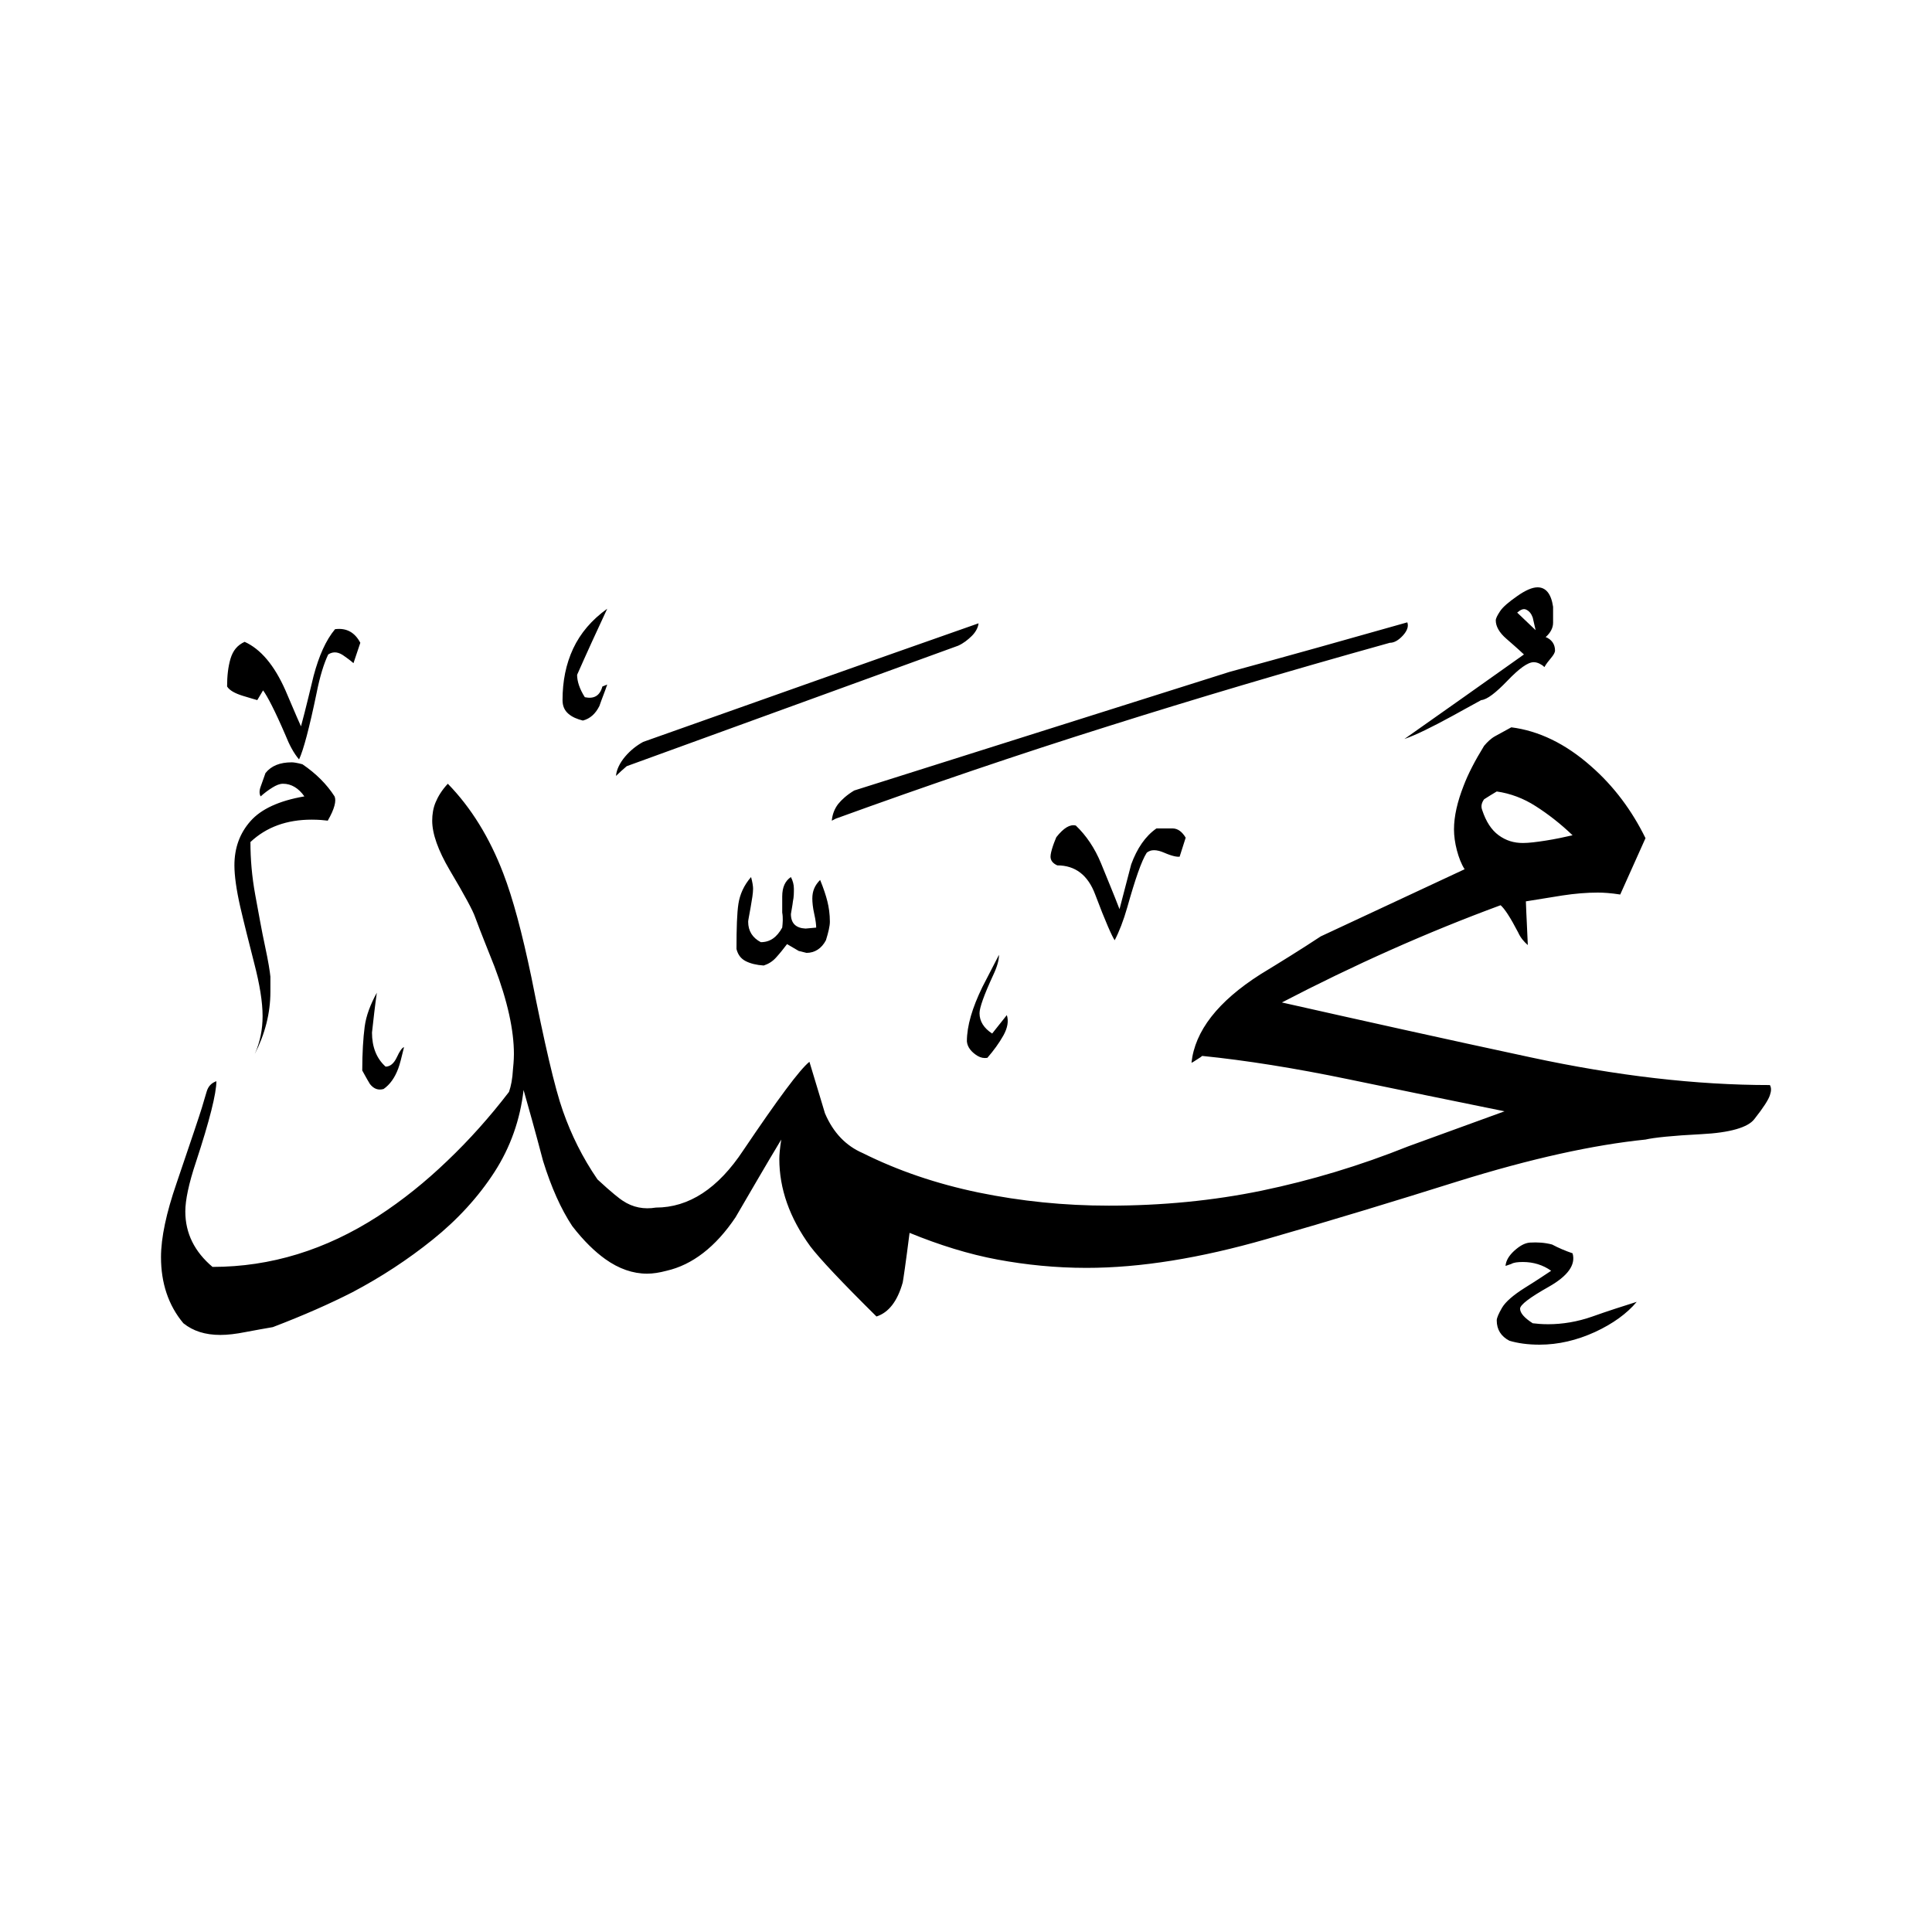 <svg width="24" height="24" viewBox="0 0 24 24" fill="none" xmlns="http://www.w3.org/2000/svg">
<path fill-rule="evenodd" clip-rule="evenodd" d="M19.197 7.912C19.275 7.942 19.317 8.003 19.317 8.081C19.317 8.105 19.299 8.136 19.269 8.172C19.239 8.208 19.209 8.244 19.185 8.287C19.167 8.268 19.148 8.256 19.124 8.244C19.1 8.232 19.076 8.226 19.052 8.226C18.979 8.226 18.871 8.305 18.726 8.456C18.581 8.607 18.472 8.691 18.4 8.697C18.237 8.788 18.122 8.848 18.049 8.89C17.784 9.035 17.585 9.132 17.446 9.18C17.935 8.836 18.43 8.486 18.931 8.13C18.834 8.039 18.762 7.979 18.714 7.936C18.623 7.858 18.581 7.779 18.581 7.707C18.581 7.683 18.599 7.646 18.635 7.592C18.671 7.538 18.744 7.477 18.847 7.405C18.949 7.333 19.034 7.296 19.1 7.296C19.203 7.296 19.269 7.375 19.293 7.538C19.293 7.604 19.293 7.671 19.293 7.737C19.293 7.803 19.257 7.864 19.203 7.912H19.197ZM17.265 7.985C17.319 7.985 17.373 7.954 17.428 7.894C17.482 7.834 17.5 7.779 17.482 7.731C16.739 7.942 16.003 8.148 15.272 8.347L10.611 9.82C10.52 9.875 10.454 9.935 10.411 9.989C10.369 10.044 10.339 10.116 10.333 10.195L10.381 10.17C11.51 9.76 12.645 9.373 13.799 9.011C14.813 8.691 15.966 8.347 17.265 7.985ZM18.75 16.655C18.647 16.601 18.593 16.517 18.593 16.402C18.593 16.372 18.617 16.317 18.659 16.245C18.702 16.172 18.798 16.088 18.943 15.997C19.088 15.907 19.197 15.834 19.269 15.786C19.167 15.713 19.046 15.677 18.919 15.677C18.853 15.677 18.804 15.683 18.774 15.701L18.702 15.726C18.708 15.659 18.744 15.599 18.81 15.538C18.877 15.478 18.937 15.442 19.003 15.436C19.1 15.43 19.191 15.436 19.281 15.46C19.36 15.502 19.444 15.538 19.535 15.569C19.577 15.713 19.474 15.852 19.239 15.985C19.003 16.118 18.883 16.209 18.883 16.257C18.883 16.311 18.937 16.372 19.04 16.438C19.088 16.444 19.154 16.45 19.233 16.45C19.408 16.45 19.595 16.42 19.782 16.354C19.97 16.287 20.157 16.227 20.332 16.172C20.211 16.317 20.036 16.444 19.813 16.547C19.589 16.649 19.36 16.704 19.124 16.704C18.979 16.704 18.853 16.686 18.75 16.655ZM14.656 10.641C14.626 10.648 14.559 10.635 14.463 10.593C14.366 10.551 14.294 10.551 14.245 10.593C14.179 10.696 14.101 10.925 14.004 11.269C13.956 11.438 13.901 11.577 13.847 11.68C13.817 11.638 13.732 11.45 13.605 11.112C13.515 10.871 13.358 10.75 13.134 10.75C13.08 10.726 13.05 10.69 13.05 10.641C13.05 10.611 13.062 10.563 13.08 10.509C13.098 10.454 13.116 10.418 13.122 10.4C13.213 10.285 13.291 10.237 13.364 10.255C13.491 10.376 13.599 10.533 13.678 10.726C13.756 10.919 13.835 11.106 13.907 11.294C13.956 11.106 14.004 10.925 14.052 10.738C14.125 10.539 14.227 10.388 14.366 10.291C14.433 10.291 14.499 10.291 14.566 10.291C14.632 10.291 14.686 10.334 14.729 10.406L14.656 10.635V10.641ZM11.903 8.021L7.785 9.518C7.736 9.561 7.694 9.597 7.652 9.639C7.658 9.561 7.7 9.476 7.766 9.398C7.833 9.319 7.911 9.259 7.99 9.216C9.373 8.727 10.761 8.232 12.156 7.743C12.15 7.797 12.12 7.852 12.072 7.9C12.023 7.948 11.969 7.991 11.903 8.021ZM12.265 13.141C12.223 13.147 12.186 13.141 12.144 13.117C12.066 13.069 12.017 13.008 12.011 12.936C12.011 12.743 12.078 12.519 12.204 12.26C12.271 12.133 12.337 12 12.41 11.861C12.41 11.928 12.386 12.012 12.337 12.115C12.223 12.362 12.168 12.519 12.168 12.586C12.168 12.688 12.223 12.773 12.325 12.839L12.507 12.61C12.531 12.682 12.518 12.767 12.464 12.864C12.41 12.96 12.343 13.051 12.265 13.141ZM21.793 13.902C21.908 13.757 21.968 13.661 21.986 13.606C22.005 13.552 22.005 13.51 21.986 13.479C21.075 13.479 20.084 13.365 19.016 13.135C17.947 12.906 16.914 12.676 15.924 12.453C16.818 11.988 17.724 11.583 18.641 11.245C18.69 11.287 18.762 11.396 18.859 11.583C18.889 11.65 18.931 11.698 18.979 11.74C18.973 11.565 18.961 11.384 18.955 11.197C19.1 11.173 19.251 11.149 19.408 11.124C19.565 11.1 19.71 11.088 19.849 11.088C19.921 11.088 20.012 11.094 20.127 11.112L20.441 10.412C20.272 10.068 20.048 9.766 19.764 9.518C19.444 9.235 19.112 9.078 18.774 9.035C18.696 9.078 18.629 9.114 18.575 9.144C18.52 9.174 18.478 9.216 18.436 9.265C18.321 9.452 18.237 9.615 18.182 9.76C18.104 9.959 18.062 10.14 18.062 10.303C18.062 10.382 18.074 10.472 18.098 10.563C18.122 10.653 18.152 10.732 18.194 10.798L16.407 11.632C16.16 11.795 15.906 11.952 15.658 12.103C15.127 12.441 14.843 12.809 14.801 13.202C14.819 13.196 14.843 13.178 14.873 13.159C14.904 13.141 14.928 13.123 14.934 13.117C15.471 13.171 16.081 13.268 16.751 13.407C17.422 13.546 18.068 13.679 18.69 13.805L17.494 14.24C16.89 14.482 16.286 14.663 15.677 14.79C15.067 14.916 14.433 14.977 13.774 14.977C13.219 14.977 12.682 14.922 12.156 14.814C11.631 14.705 11.154 14.542 10.719 14.325C10.508 14.234 10.351 14.071 10.248 13.83C10.242 13.805 10.176 13.594 10.055 13.19C9.934 13.286 9.662 13.655 9.234 14.289C8.92 14.765 8.557 15.001 8.147 15.001C8.002 15.025 7.863 15.001 7.736 14.916C7.706 14.898 7.597 14.814 7.422 14.651C7.235 14.379 7.096 14.095 6.994 13.805C6.891 13.516 6.764 12.96 6.601 12.139C6.486 11.589 6.372 11.161 6.251 10.847C6.082 10.406 5.852 10.032 5.563 9.736C5.49 9.814 5.442 9.893 5.412 9.965C5.381 10.038 5.369 10.116 5.369 10.195C5.369 10.358 5.442 10.563 5.587 10.81C5.774 11.124 5.877 11.318 5.901 11.39C5.979 11.601 6.064 11.807 6.142 12.006C6.305 12.435 6.384 12.797 6.384 13.093C6.384 13.111 6.384 13.171 6.372 13.286C6.366 13.401 6.348 13.492 6.323 13.564C6.082 13.878 5.828 14.162 5.556 14.421C5.285 14.681 5.001 14.91 4.693 15.11C4.047 15.526 3.365 15.738 2.64 15.738C2.417 15.55 2.302 15.321 2.302 15.049C2.302 14.91 2.344 14.705 2.435 14.433C2.604 13.92 2.688 13.582 2.688 13.431C2.622 13.455 2.586 13.498 2.568 13.558C2.549 13.618 2.531 13.685 2.507 13.763C2.483 13.842 2.38 14.15 2.193 14.699C2.066 15.067 2 15.375 2 15.617C2 15.937 2.091 16.215 2.278 16.438C2.399 16.535 2.549 16.583 2.737 16.583C2.827 16.583 2.93 16.571 3.051 16.547C3.171 16.523 3.286 16.505 3.389 16.486C3.769 16.341 4.095 16.197 4.379 16.052C4.735 15.864 5.067 15.647 5.375 15.399C5.683 15.152 5.943 14.868 6.142 14.56C6.341 14.252 6.462 13.908 6.504 13.54C6.559 13.733 6.643 14.029 6.746 14.421C6.849 14.753 6.969 15.019 7.108 15.23C7.253 15.418 7.392 15.55 7.519 15.641C7.688 15.762 7.863 15.822 8.038 15.822C8.111 15.822 8.189 15.81 8.28 15.786C8.6 15.713 8.89 15.49 9.137 15.122C9.324 14.802 9.512 14.476 9.705 14.156C9.687 14.27 9.681 14.349 9.681 14.397C9.681 14.765 9.807 15.128 10.067 15.484C10.182 15.635 10.454 15.925 10.888 16.354C11.039 16.305 11.148 16.166 11.214 15.931C11.22 15.901 11.251 15.695 11.299 15.315C11.667 15.466 12.036 15.581 12.392 15.647C12.748 15.713 13.116 15.75 13.497 15.75C14.167 15.75 14.91 15.629 15.731 15.393C16.552 15.158 17.343 14.916 18.11 14.675C19.022 14.391 19.795 14.222 20.441 14.156C20.543 14.132 20.779 14.107 21.135 14.089C21.491 14.071 21.715 14.005 21.793 13.902ZM7.241 8.951C7.169 8.933 7.108 8.908 7.06 8.866C7.012 8.824 6.988 8.77 6.988 8.697C6.988 8.462 7.03 8.25 7.12 8.057C7.211 7.864 7.35 7.701 7.543 7.562C7.416 7.834 7.289 8.111 7.169 8.383C7.169 8.462 7.199 8.558 7.265 8.661C7.38 8.685 7.452 8.643 7.483 8.528L7.543 8.504C7.513 8.594 7.477 8.679 7.446 8.77C7.398 8.866 7.332 8.927 7.241 8.951ZM9.922 11.813L9.777 11.728C9.735 11.783 9.693 11.837 9.644 11.891C9.596 11.946 9.542 11.976 9.487 11.994C9.397 11.988 9.324 11.97 9.264 11.94C9.204 11.909 9.167 11.861 9.149 11.789C9.149 11.529 9.155 11.342 9.173 11.227C9.191 11.112 9.24 10.998 9.33 10.895C9.348 10.961 9.355 11.01 9.355 11.04C9.355 11.094 9.342 11.173 9.324 11.275C9.306 11.378 9.294 11.432 9.294 11.45C9.294 11.565 9.348 11.65 9.451 11.704C9.566 11.704 9.65 11.644 9.717 11.523C9.723 11.469 9.729 11.402 9.717 11.336C9.717 11.269 9.717 11.203 9.717 11.137C9.717 11.022 9.753 10.943 9.825 10.895C9.85 10.943 9.862 10.992 9.862 11.04C9.862 11.088 9.862 11.143 9.85 11.197C9.844 11.251 9.832 11.306 9.825 11.354C9.825 11.469 9.886 11.529 10.007 11.535L10.139 11.523C10.139 11.493 10.133 11.432 10.115 11.354C10.097 11.275 10.091 11.209 10.091 11.161C10.091 11.07 10.121 10.998 10.188 10.931C10.23 11.034 10.26 11.124 10.278 11.197C10.296 11.269 10.309 11.354 10.309 11.45C10.309 11.505 10.29 11.583 10.26 11.68C10.206 11.783 10.121 11.837 10.019 11.837L9.922 11.813ZM4.391 8.238C4.343 8.196 4.307 8.172 4.282 8.154C4.21 8.099 4.144 8.087 4.077 8.13C4.023 8.244 3.974 8.401 3.932 8.613C3.842 9.047 3.769 9.319 3.715 9.434C3.648 9.355 3.594 9.253 3.546 9.132C3.419 8.836 3.322 8.649 3.268 8.576L3.196 8.697C3.196 8.697 3.111 8.673 3.014 8.643C2.918 8.613 2.851 8.576 2.821 8.528C2.821 8.401 2.833 8.287 2.863 8.184C2.894 8.081 2.948 8.015 3.039 7.973C3.238 8.063 3.407 8.262 3.546 8.576C3.612 8.727 3.673 8.878 3.739 9.023C3.745 9.005 3.799 8.8 3.896 8.395C3.962 8.148 4.047 7.954 4.162 7.816C4.307 7.797 4.409 7.858 4.476 7.985L4.391 8.238ZM4.077 10.195C4.029 10.189 3.962 10.182 3.872 10.182C3.564 10.182 3.31 10.273 3.111 10.46C3.111 10.672 3.129 10.889 3.171 11.118C3.214 11.348 3.25 11.559 3.292 11.752C3.334 11.946 3.353 12.072 3.359 12.133C3.359 12.193 3.359 12.254 3.359 12.32C3.359 12.586 3.292 12.845 3.165 13.093C3.232 12.942 3.262 12.785 3.262 12.622C3.262 12.447 3.226 12.229 3.159 11.97C3.093 11.71 3.033 11.475 2.984 11.263C2.936 11.052 2.912 10.877 2.912 10.75C2.912 10.533 2.978 10.352 3.111 10.201C3.244 10.05 3.467 9.947 3.781 9.893C3.709 9.79 3.618 9.736 3.516 9.736C3.473 9.736 3.431 9.754 3.383 9.784C3.334 9.814 3.286 9.85 3.238 9.893C3.22 9.863 3.22 9.82 3.238 9.772C3.256 9.724 3.274 9.669 3.298 9.603C3.371 9.512 3.479 9.47 3.624 9.47C3.648 9.47 3.691 9.476 3.757 9.494C3.926 9.609 4.059 9.742 4.156 9.893C4.18 9.947 4.156 10.05 4.071 10.195H4.077ZM4.765 13.528C4.699 13.546 4.645 13.528 4.596 13.467C4.548 13.389 4.518 13.328 4.5 13.298C4.5 13.075 4.512 12.894 4.53 12.755C4.548 12.616 4.602 12.477 4.681 12.332C4.657 12.501 4.639 12.664 4.621 12.827C4.621 13.002 4.675 13.147 4.79 13.25C4.844 13.25 4.892 13.214 4.929 13.135C4.965 13.057 4.995 13.014 5.019 13.008C4.989 13.135 4.965 13.226 4.947 13.274C4.904 13.389 4.844 13.473 4.765 13.528ZM19.04 7.671C19.022 7.622 18.997 7.592 18.961 7.574C18.925 7.556 18.889 7.574 18.847 7.61L19.076 7.828L19.04 7.671ZM18.593 9.832C18.762 9.856 18.925 9.917 19.076 10.014C19.227 10.11 19.384 10.231 19.535 10.376C19.432 10.4 19.317 10.424 19.203 10.442C19.088 10.46 18.991 10.472 18.919 10.472C18.804 10.472 18.708 10.442 18.617 10.376C18.526 10.309 18.46 10.207 18.412 10.062C18.394 10.014 18.406 9.971 18.436 9.929C18.484 9.899 18.539 9.863 18.593 9.832Z" fill="black"/>
</svg>
